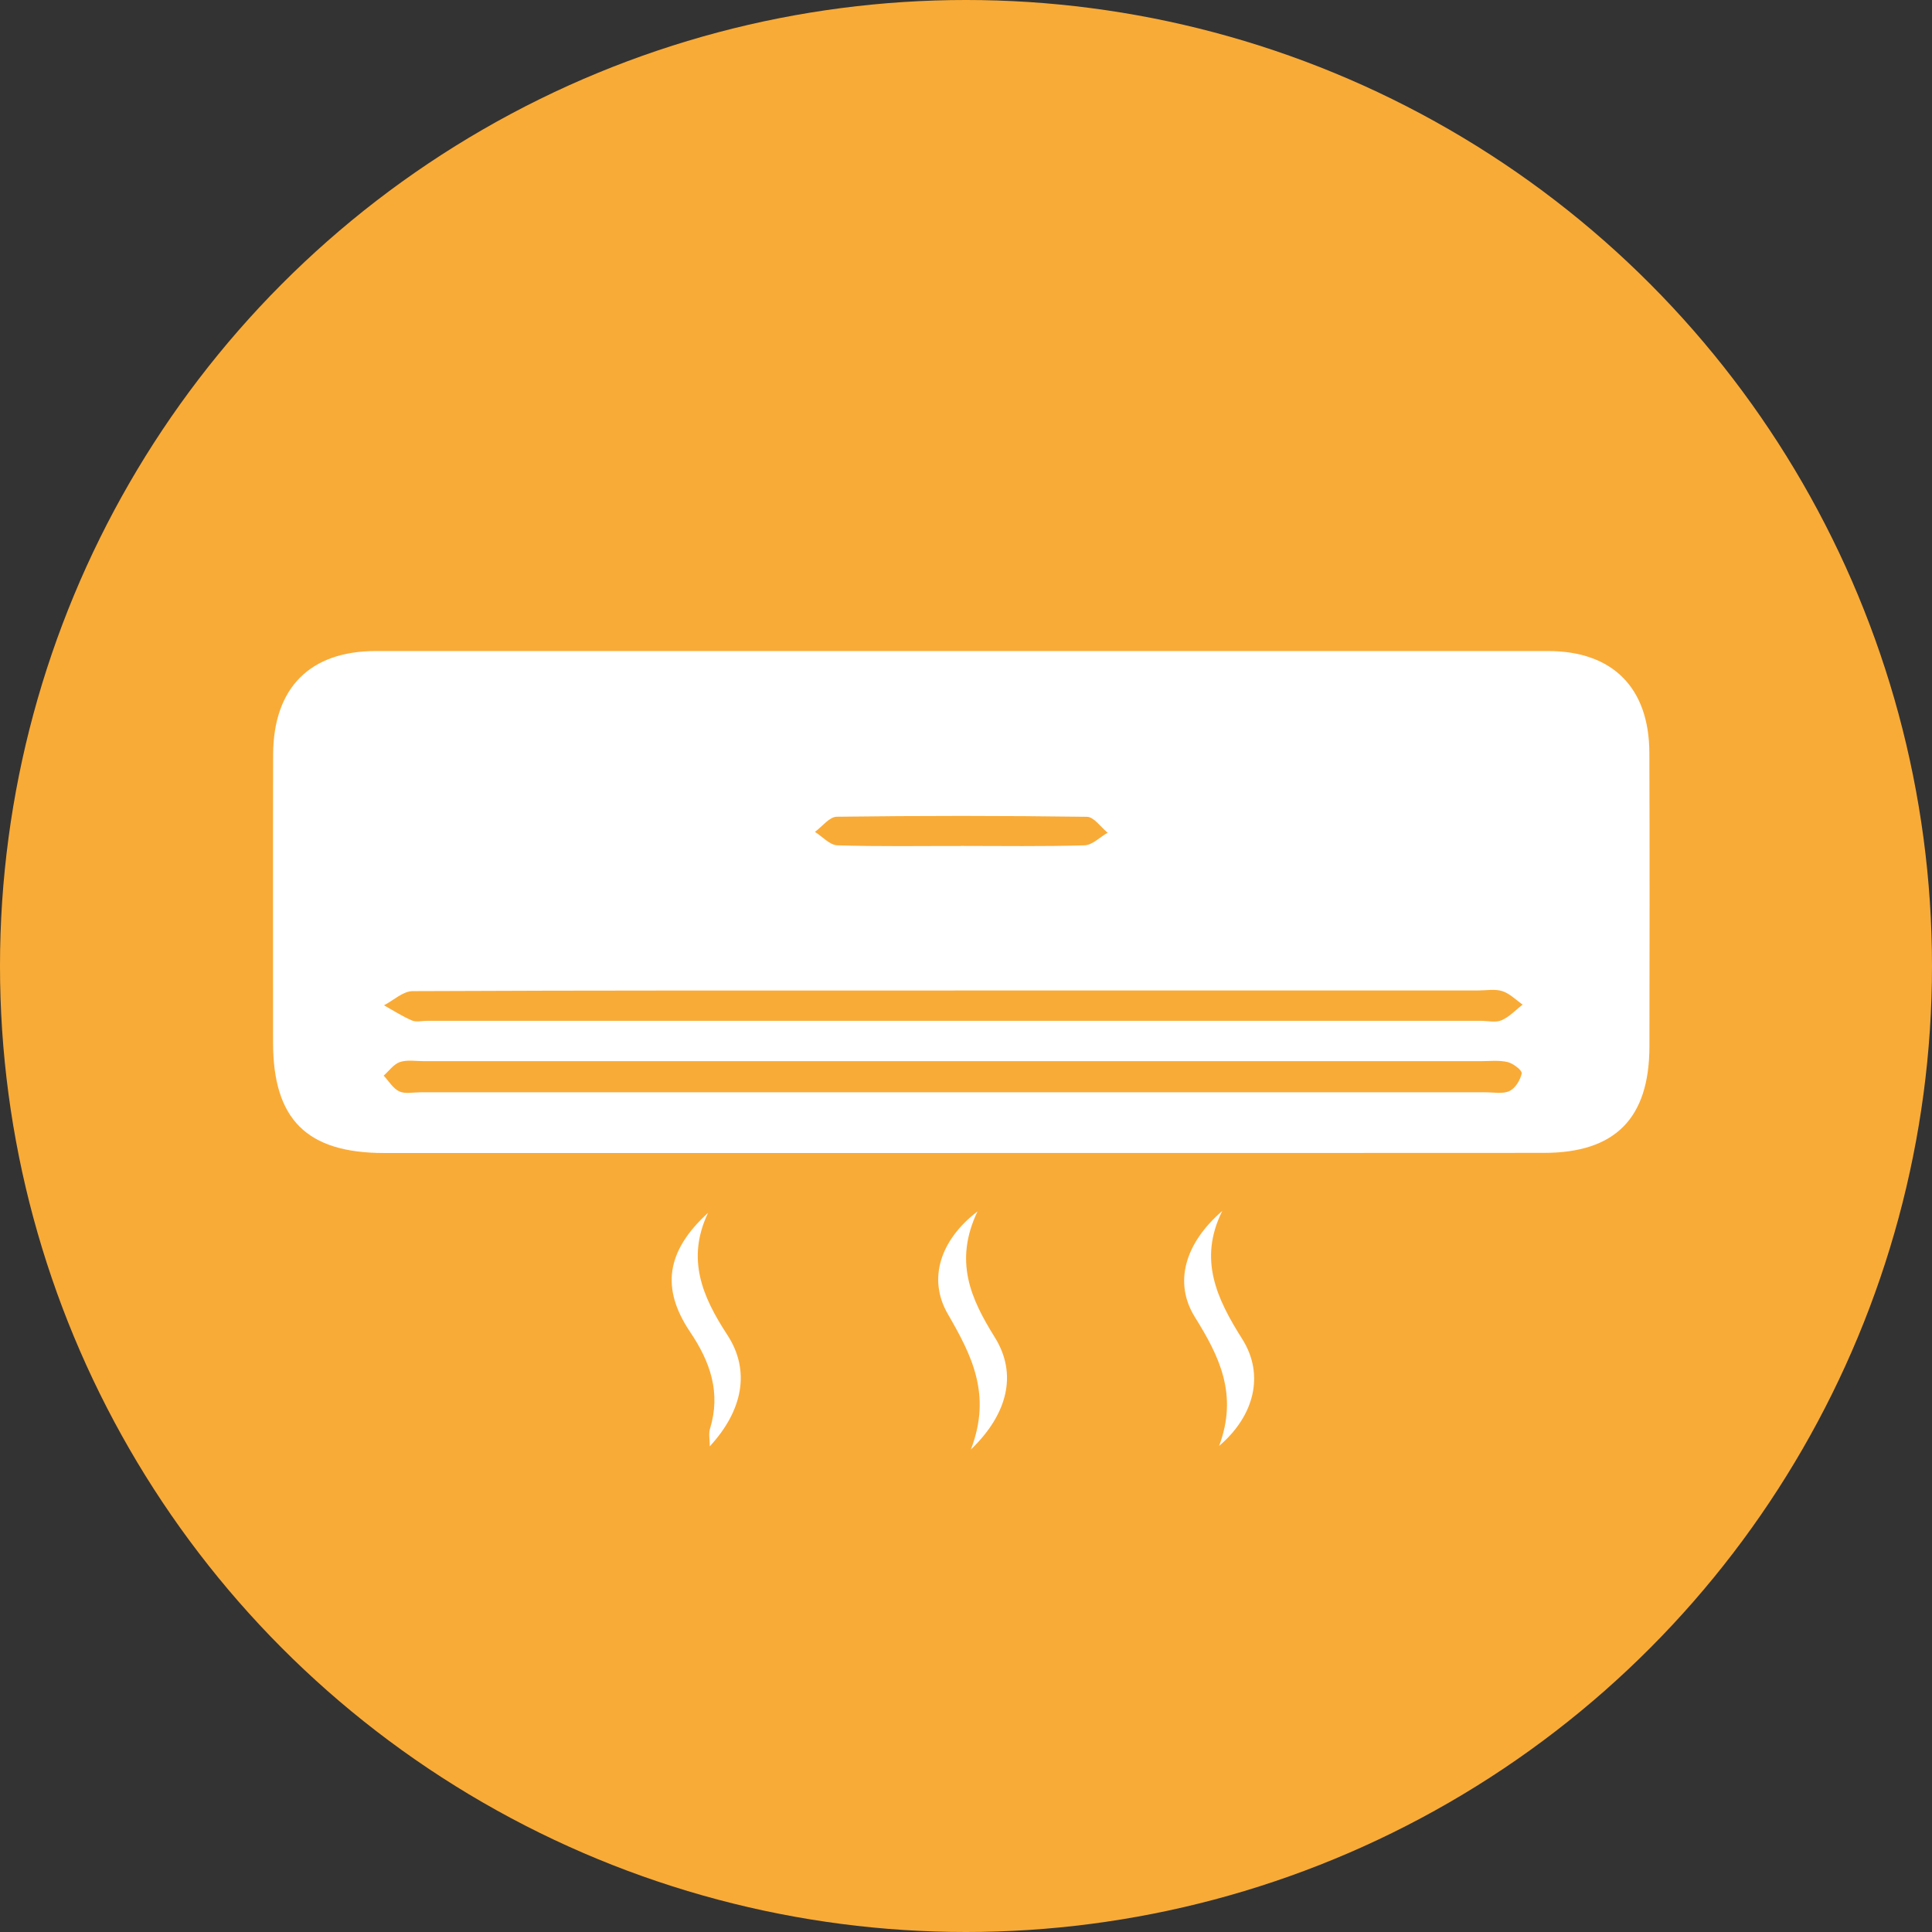 <svg width="92" height="92" viewBox="0 0 92 92" fill="none" xmlns="http://www.w3.org/2000/svg">
<rect x="0" y="0" width="92" height="92" fill="#333333" stroke="none"/>
<circle cx="46" cy="46" r="46" fill="#F9AB37"/>
<path d="M45.69 54.905C36.554 54.905 27.418 54.905 18.282 54.905C14.604 54.902 13.006 53.304 13.003 49.646C13.003 45.077 12.995 40.507 13.006 35.938C13.018 32.756 14.754 31.002 17.896 31.002C36.502 30.999 55.111 30.999 73.718 31.002C76.787 31.002 78.529 32.745 78.541 35.84C78.558 40.504 78.552 45.172 78.544 49.836C78.538 53.252 76.917 54.896 73.527 54.899C64.247 54.908 54.967 54.902 45.687 54.902L45.69 54.905ZM45.563 50.532C37.105 50.532 28.65 50.532 20.192 50.532C19.808 50.532 19.396 50.457 19.047 50.572C18.749 50.673 18.524 50.996 18.271 51.221C18.513 51.481 18.715 51.83 19.012 51.971C19.289 52.101 19.673 52.014 20.007 52.014C36.92 52.014 53.836 52.014 70.749 52.014C71.133 52.014 71.568 52.104 71.886 51.951C72.163 51.818 72.399 51.426 72.463 51.111C72.489 50.973 72.059 50.638 71.793 50.575C71.384 50.477 70.934 50.532 70.501 50.532C62.187 50.532 53.877 50.532 45.563 50.532ZM45.453 47.168C36.851 47.168 28.249 47.157 19.649 47.197C19.194 47.197 18.741 47.635 18.285 47.872C18.729 48.12 19.156 48.397 19.621 48.596C19.823 48.682 20.094 48.61 20.336 48.61C37.059 48.61 53.781 48.61 70.504 48.61C70.841 48.61 71.219 48.706 71.502 48.584C71.874 48.426 72.174 48.094 72.506 47.837C72.186 47.615 71.891 47.309 71.54 47.197C71.191 47.084 70.778 47.165 70.394 47.165C62.081 47.165 53.767 47.165 45.456 47.165L45.453 47.168ZM45.759 40.282C47.721 40.282 49.685 40.314 51.647 40.253C52.019 40.242 52.379 39.861 52.746 39.653C52.417 39.388 52.091 38.898 51.759 38.895C47.787 38.84 43.815 38.84 39.842 38.892C39.493 38.898 39.153 39.362 38.807 39.613C39.162 39.838 39.511 40.242 39.874 40.253C41.836 40.317 43.797 40.282 45.759 40.285V40.282Z" fill="white"/>
<path d="M58.054 68.852C58.968 66.4 58.06 64.58 56.9 62.719C55.876 61.072 56.427 59.2 58.204 57.663C57.053 59.976 57.941 61.843 59.159 63.772C60.223 65.46 59.733 67.424 58.054 68.852Z" fill="white"/>
<path d="M33.715 57.758C32.68 59.942 33.435 61.733 34.633 63.565C35.755 65.278 35.36 67.185 33.799 68.873C33.799 68.544 33.738 68.273 33.808 68.042C34.333 66.328 33.834 64.869 32.867 63.432C31.468 61.355 31.719 59.581 33.715 57.755V57.758Z" fill="white"/>
<path d="M46.547 57.688C45.416 60.068 46.229 61.848 47.372 63.683C48.448 65.408 48.006 67.321 46.232 69.025C47.242 66.397 46.258 64.517 45.133 62.569C44.173 60.908 44.767 59.053 46.544 57.688H46.547Z" fill="white"/>
</svg>
